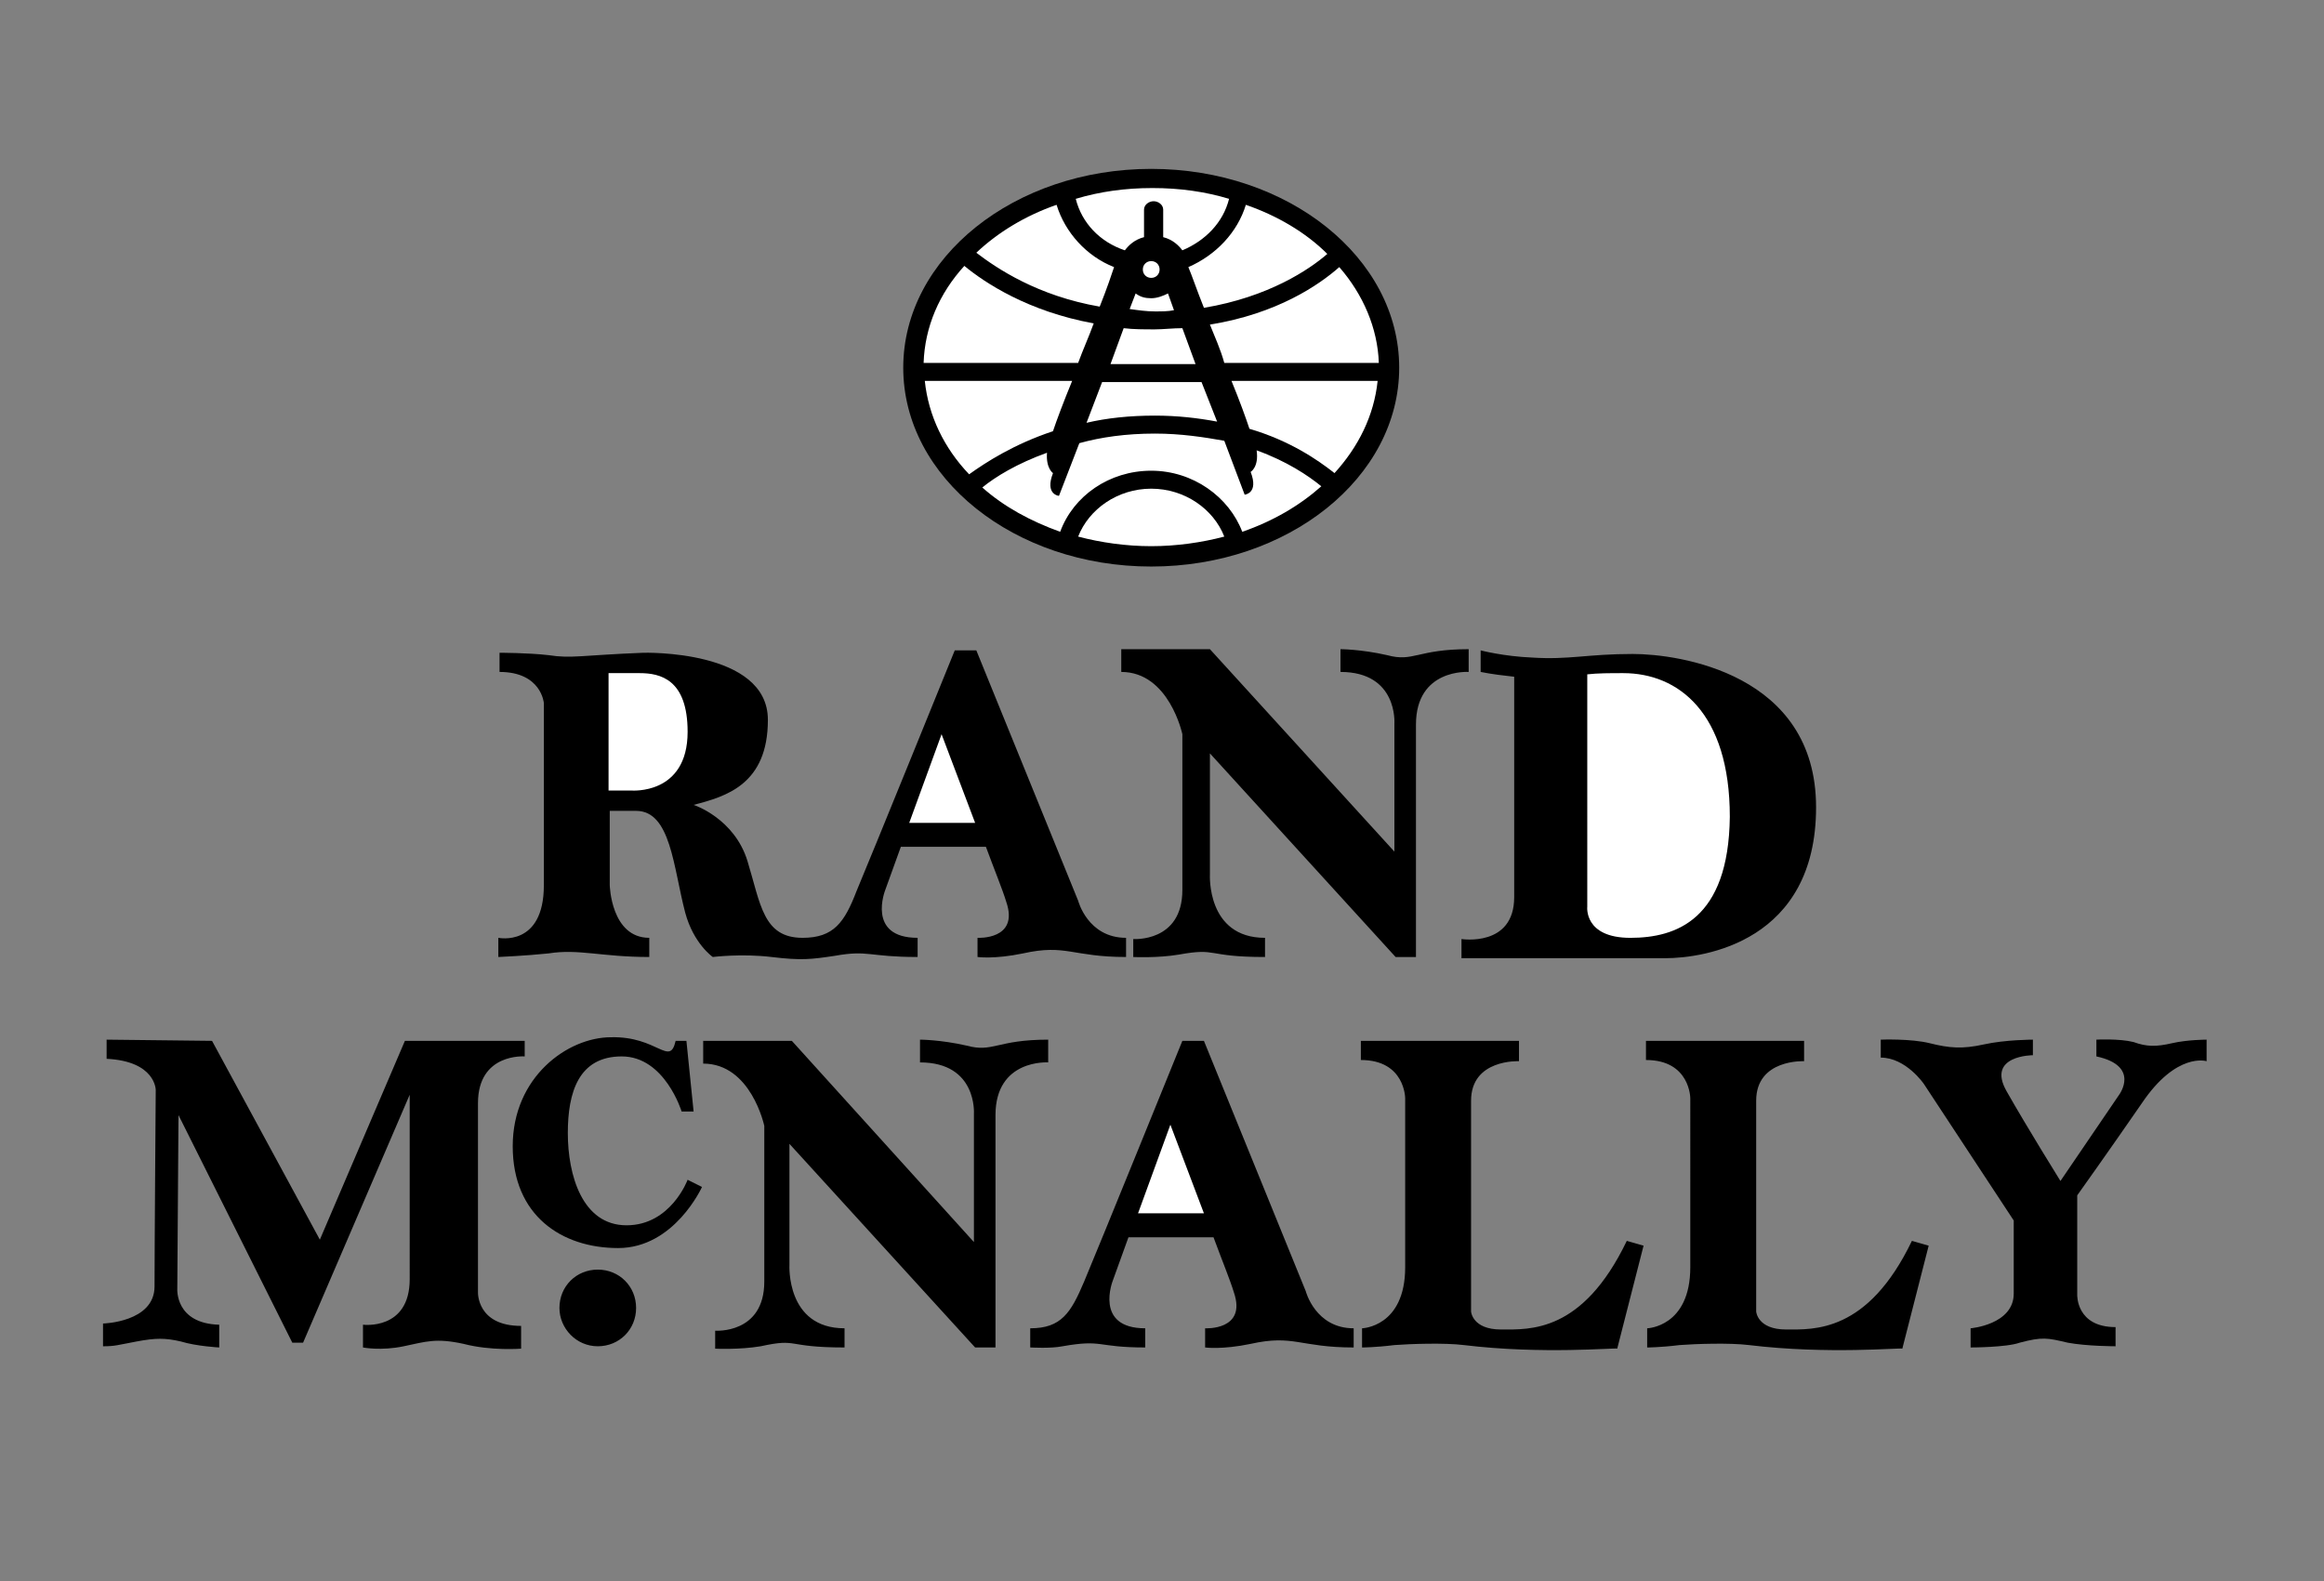 <svg xmlns="http://www.w3.org/2000/svg" width="194" height="132" viewBox="0 0 194 132"><rect x="0" y="0" width="194" height="132" fill="#808080" stroke="none"/><g fill-rule="evenodd" clip-rule="evenodd"><path d="M96.1 47.3c11.4 0 20.7-7.4 20.7-16.6s-9.3-16.6-20.7-16.6-20.7 7.4-20.7 16.6 9.3 16.6 20.7 16.6zm-50.3 7.4c-1.7-.2-4.1-.2-4.1-.2v1.6c3.5 0 3.7 2.6 3.7 2.6v15.2c0 5.2-3.8 4.4-3.8 4.4v1.6s2.3-.1 4.2-.3c2.5-.4 4.4.3 8.4.3v-1.6c-3.2 0-3.3-4.4-3.3-4.4v-6.2h2.2c2.9 0 3.1 4.7 4.1 8.5.7 2.6 2.3 3.7 2.3 3.7s2.4-.3 4.9 0c2.5.3 3.3.2 5.3-.1 2.8-.5 2.8.1 6.9.1v-1.6c-4.3 0-2.7-4-2.7-4l1.3-3.6h7.1c.7 1.9 1.4 3.6 1.7 4.6 1.1 3.2-2.4 3-2.4 3v1.6s1.4.2 3.8-.3c3.6-.8 4.1.3 8.6.3v-1.6c-3.2 0-4-3.1-4-3.1l-8.5-20.9h-1.8s-7.1 17.5-8.2 20.1c-1 2.6-1.9 3.9-4.5 3.9-3.3 0-3.5-2.8-4.6-6.4s-4.5-4.7-4.5-4.7c2.7-.7 6.2-1.7 6.2-7.1 0-5.9-10.4-5.6-10.4-5.6-5.1.2-6 .5-7.9.2zm59.8 25.2v-1.6c-4.9 0-4.6-5.3-4.6-5.3V62.9l15.5 17h1.7V60.5c0-4.7 4.4-4.4 4.4-4.4v-1.9c-4.3 0-4.6 1.1-6.8.5-2.2-.5-3.9-.5-3.9-.5v1.9c4.8 0 4.5 4.3 4.5 4.3v10.7L101 54.2h-7.4v1.9c4 0 5.1 5.2 5.1 5.2v13c0 4.4-4.1 4.1-4.1 4.1v1.5s2 .1 3.8-.2c3.3-.6 2.2.2 7.2.2zm-16.9 32.5c3.4-.6 2.8.1 6.9.1v-1.6c-4.3 0-2.7-4-2.7-4l1.3-3.6h7.1c.7 1.9 1.4 3.6 1.7 4.6 1.1 3.2-2.4 3-2.4 3v1.6s1.4.2 3.8-.3c3.6-.8 4.1.3 8.6.3v-1.6c-3.2 0-4-3.1-4-3.1l-8.5-20.9h-1.8s-7.1 17.5-8.2 20.1-1.9 3.9-4.5 3.9v1.6c.1 0 1.7.1 2.7-.1zm-18.2.1v-1.6c-4.9 0-4.6-5.3-4.6-5.3V95.5l15.5 17h1.7V93.1c0-4.7 4.4-4.4 4.4-4.4v-1.9c-4.3 0-4.6 1.1-6.8.5-2.2-.5-3.9-.5-3.9-.5v1.9c4.8 0 4.5 4.3 4.5 4.3v10.7L66.1 86.9h-7.4v1.9c4 0 5.1 5.2 5.1 5.2v13c0 4.4-4.1 4.1-4.1 4.1v1.5s2 .1 3.8-.2c3.2-.7 2 .1 7 .1zm65.8-57.9c-3.8 0-5.3.5-8.4.3-2.4-.1-4.3-.6-4.3-.6v1.8c1 .2 1.9.3 2.8.4v18.4c0 4.2-4.4 3.5-4.4 3.5V80h17c3.3 0 12.6-1.4 12.6-12.6s-11.5-12.8-15.3-12.8zm-86.4 57.8c1.8 0 3.2-1.4 3.2-3.2 0-1.8-1.4-3.2-3.2-3.2-1.8 0-3.2 1.4-3.2 3.2 0 1.7 1.4 3.2 3.2 3.2zM17.7 86.9l9 16.6 7.1-16.6h10v1.3s-3.9-.3-3.9 3.9v15.8s-.1 2.8 3.6 2.8v1.9s-2.5.2-4.8-.4c-2.3-.5-3.1-.2-5 .2s-3.4.1-3.4.1v-1.9s3.9.5 3.9-3.8V91.4l-8.9 20.7h-.9l-9.5-19-.1 14.5s-.2 2.9 3.5 3v1.9s-1.9-.1-3.2-.5c-1.3-.3-2.1-.3-3.7 0s-1.8.4-2.8.4v-1.9s4.3-.1 4.3-3.1S13 91 13 91s0-2.4-4.1-2.6v-1.6l8.8.1z"/><path d="M56.4 86.9h.9l.6 5.9h-1s-1.4-4.6-5-4.6-4.5 3-4.5 6.4c0 3.5 1.2 7.7 4.9 7.7s5.1-3.8 5.1-3.8l1.2.6s-2.3 5.1-7 5.1-8.8-2.7-8.8-8.5 4.6-9.1 8.2-9.1c3.9-.1 4.9 2.5 5.4.3zm65.8 25.4c-1.6-.2-4.5-.1-5.8 0-1.6.2-2.7.2-2.7.2v-1.6s3.6-.1 3.6-5.1V91.7s0-3.2-3.7-3.2v-1.6h13.2v1.7s-4-.2-4 3.3v17.6s.1 1.5 2.5 1.5 6.8.3 10.5-7.4l1.4.4-2.2 8.6c-.1-.1-6.2.5-12.8-.3zm23.8 0c-1.6-.2-4.5-.1-5.8 0-1.6.2-2.7.2-2.7.2v-1.6s3.6-.1 3.6-5.1V91.7s0-3.2-3.7-3.2v-1.6h13.2v1.7s-4-.2-4 3.3v17.6s.1 1.5 2.5 1.5c2.3 0 6.8.3 10.5-7.4l1.4.4-2.2 8.6c-.1-.1-6.2.5-12.8-.3zm18.5.2v-1.6s3.6-.3 3.6-2.9v-6.1l-7.5-11.4s-1.5-2.2-3.6-2.2v-1.5s2.5-.1 4.1.3c1.6.4 2.7.5 4.5.1 1.8-.4 4.1-.4 4.1-.4v1.3s-3.9 0-2.2 3 4.5 7.5 4.5 7.5l4.9-7.2s1.8-2.4-1.9-3.2v-1.4s1.9-.1 3.1.2c1.1.4 1.9.4 3.2.1 1.3-.3 2.9-.3 2.9-.3v1.8s-2.5-.8-5.4 3.5c-2.9 4.2-5.4 7.7-5.4 7.7v8.3s-.1 2.7 3.2 2.7v1.6s-2.4 0-4-.3c-1.7-.4-2.1-.5-4 0-1.1.4-4.1.4-4.1.4z"/><path fill="#FFF" d="M95.4 22.5c0-.4.3-.7.7-.7.4 0 .7.3.7.7s-.3.7-.7.7c-.4 0-.7-.3-.7-.7zm1 12.2c1.9 0 3.6.2 5.2.5l-1.3-3.3H92l-1.3 3.4c1.7-.4 3.6-.6 5.7-.6zm0-7.2c-.9 0-1.8 0-2.6-.1l-1.1 3h7.1l-1.1-3c-.8 0-1.6.1-2.3.1zm0-1.5c.6 0 1.1 0 1.6-.1l-.5-1.4c-.4.2-.9.4-1.4.4-.5 0-.9-.1-1.3-.4l-.5 1.3c.7.1 1.4.2 2.1.2zm-.3 14.8c-2.8 0-5.2 1.7-6.1 4 1.9.5 4 .8 6.1.8s4.2-.3 6.1-.8c-.9-2.3-3.3-4-6.1-4zm7.9-23.7c2.6.9 5 2.3 6.8 4.1-1.5 1.3-4.9 3.6-10.3 4.5-.6-1.5-1-2.7-1.3-3.4 2.3-1 4.1-2.9 4.8-5.2zm-3 10c5.6-.9 9.1-3.3 10.8-4.8 2 2.3 3.2 5.1 3.3 8h-12.9c-.3-1.1-.8-2.2-1.2-3.2zM89.8 16.6c2-.6 4.1-.9 6.4-.9s4.4.3 6.4.9c-.5 2-2 3.5-3.9 4.3-.3-.4-.8-.9-1.6-1.1v-2.3c0-.4-.4-.7-.8-.7s-.8.3-.8.7v2.3c-.8.2-1.3.7-1.6 1.1-2.1-.7-3.6-2.3-4.1-4.3zm2 9c-5.2-.9-8.6-3.2-10.3-4.5 1.8-1.7 4.1-3.1 6.7-4 .7 2.3 2.5 4.3 4.8 5.2-.2.6-.6 1.8-1.2 3.3zm11 6.2H115c-.3 2.9-1.6 5.5-3.6 7.7-1.4-1.1-3.7-2.7-7.1-3.7-.3-.9-.8-2.3-1.5-4z"/><path fill="#FFF" d="M104.9 37.6c2.5.9 4.3 2.1 5.4 3-1.8 1.6-4 2.9-6.6 3.8-1.1-2.9-4.1-5.1-7.6-5.1s-6.5 2.1-7.6 5.1c-2.5-.9-4.7-2.1-6.5-3.7 1.1-.9 2.9-2 5.4-2.9-.1 1.3.5 1.7.5 1.7-.7 1.8.5 1.9.5 1.9l1.7-4.4c1.8-.5 3.9-.8 6.3-.8 2.2 0 4.1.3 5.8.6l1.7 4.5s1.2-.1.5-1.9c0 0 .7-.4.5-1.8zM90 30.3H77.1c.1-3 1.3-5.8 3.4-8.1 1.7 1.4 5.3 3.8 10.8 4.8-.4 1.1-.9 2.2-1.3 3.3zM87.9 36c-3.3 1.1-5.6 2.6-7 3.6-2.1-2.2-3.4-4.9-3.7-7.8h12.3c-.7 1.7-1.3 3.3-1.6 4.2zM52.7 66h-1.9v-9.8h2.6c1.7 0 4 .5 4 4.9 0 5.3-4.7 4.9-4.7 4.9zm23.2 2.7l2.7-7.4 2.8 7.4h-5.5zM95 101.3l2.7-7.4 2.8 7.4H95zm41.1-23c-3.9 0-3.6-2.6-3.6-2.6V56.3c.9-.1 1.9-.1 3-.1 4.6 0 8.9 3.3 8.9 12-.1 8.6-4.5 10.1-8.3 10.1z"/></g></svg>